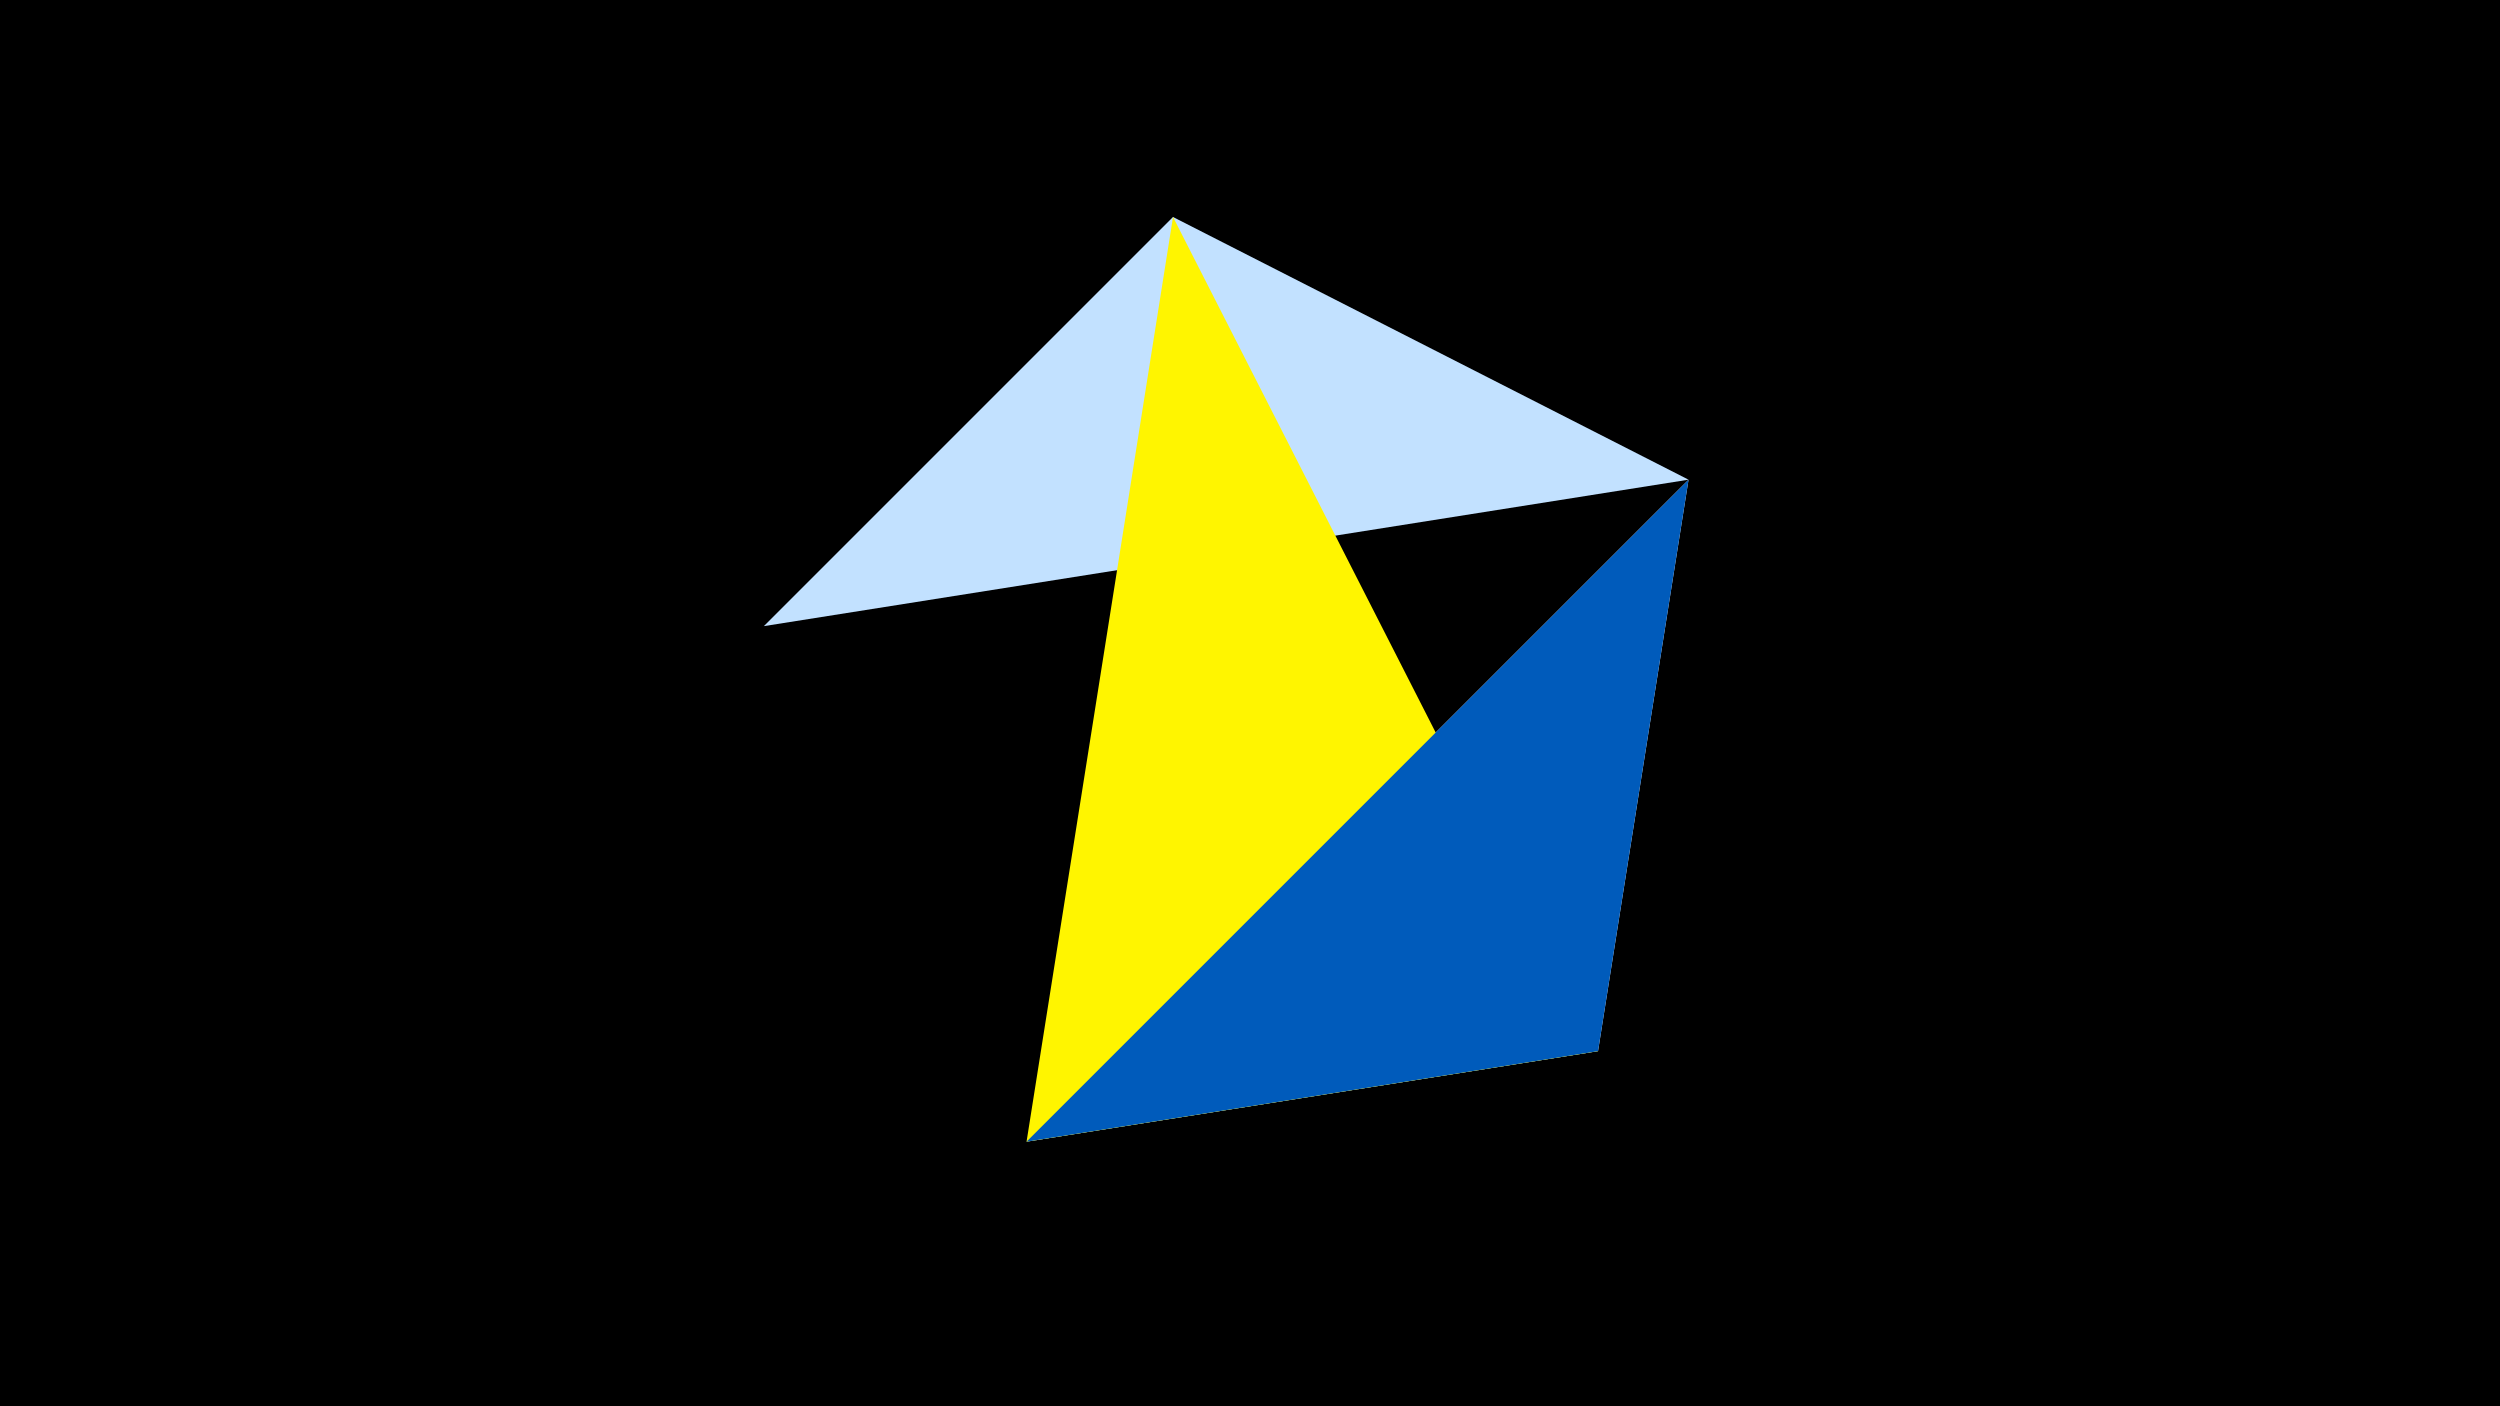 <svg width="1200" height="675" viewBox="-500 -500 1200 675" xmlns="http://www.w3.org/2000/svg"><title>juwel 19131</title><path d="M-500-500h1200v675h-1200z" fill="#000"/><path d="M-7.255,48L310.5,-269.755 267.054,4.554 Z" fill="#fff"/><path d="M63.042,-395.841L-133.341,-199.458 310.5,-269.755 Z" fill="#c2e1ff"/><path d="M-7.255,48L63.042,-395.841 267.054,4.554 Z" fill="#fff500"/><path d="M267.054,4.554L-7.255,48 310.5,-269.755 Z" fill="#005bbb"/></svg>